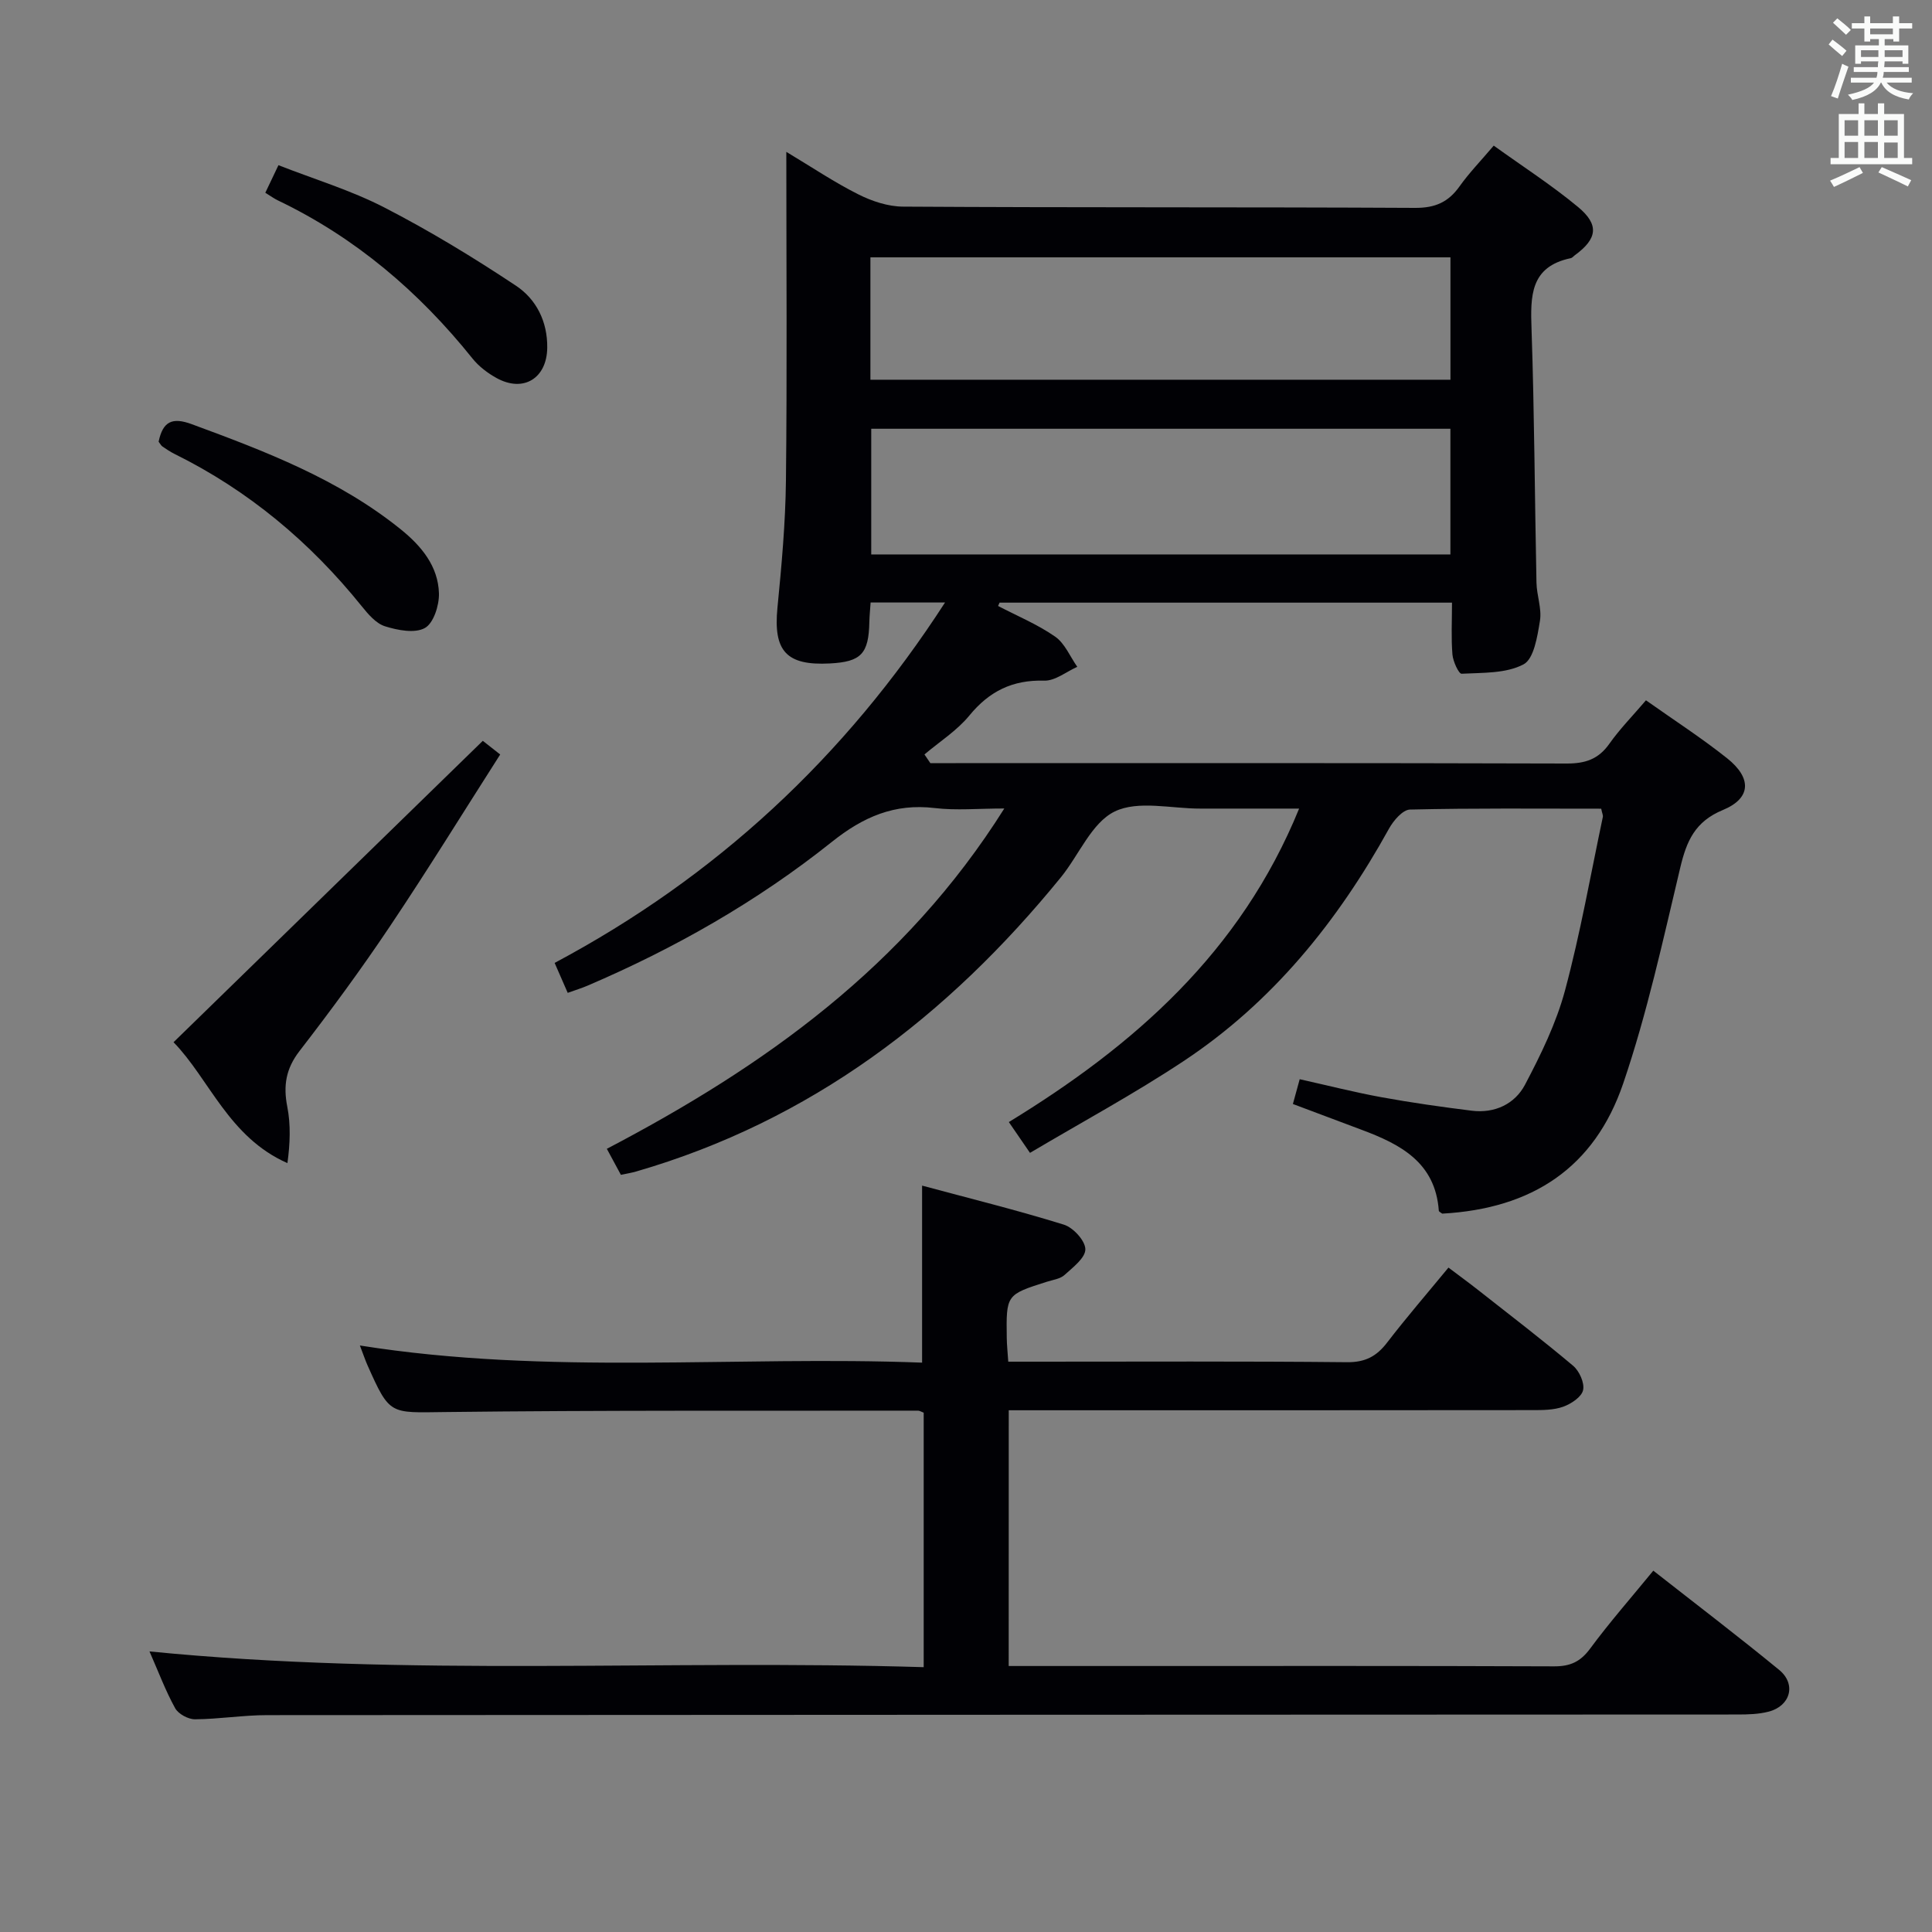 <svg enable-background="new 0 0 400 400" viewBox="0 0 400 400" xmlns="http://www.w3.org/2000/svg"><rect x="0" y="0" width="400" height="400" fill="#808080" stroke="none"/><g fill="#010105"><path d="m331.51 167.43c-13.3 0-26.45-.13-39.59.18-1.5.04-3.41 2.27-4.33 3.93-10.63 19.23-24.14 35.97-42.57 48.17-10.2 6.76-21.01 12.6-31.77 18.98-1.67-2.44-2.88-4.19-4.38-6.38 25.85-15.8 47.95-35.09 60.1-64.9-7.28 0-13.87-.01-20.46 0-6 .02-12.89-1.76-17.74.61-4.78 2.34-7.37 9-11.12 13.61-23.43 28.8-51.82 50.45-87.95 60.92-.94.27-1.92.43-3.15.69-.87-1.62-1.71-3.18-2.91-5.39 32.47-17.01 61.69-37.69 82.29-70.46-5.38 0-9.94.44-14.39-.09-8.33-1-14.81 1.81-21.32 7.01-15.4 12.29-32.46 22.01-50.6 29.77-1.19.51-2.44.89-4.08 1.48-.88-2.01-1.65-3.77-2.71-6.2 33.33-17.75 60.1-42.53 80.83-74.62-5.38 0-10.27 0-15.41 0-.09 1.43-.23 2.72-.26 4.01-.13 6.61-1.69 8.27-8.17 8.61-9.03.48-11.73-2.58-10.86-11.51.86-8.76 1.66-17.56 1.76-26.35.25-22.32.08-44.65.08-68.06 5.38 3.23 9.98 6.33 14.91 8.8 2.82 1.42 6.16 2.53 9.28 2.54 35.35.22 70.68.07 106.01.26 4.14.02 6.86-1.19 9.18-4.45 2-2.81 4.43-5.31 7.08-8.44 5.99 4.31 11.99 8.17 17.45 12.7 4.47 3.71 3.99 6.61-.69 10.02-.27.2-.51.52-.8.58-8.46 1.76-8.37 7.89-8.13 14.74.59 17.47.66 34.95 1.02 52.43.05 2.65 1.13 5.38.72 7.91-.53 3.22-1.24 7.88-3.4 9.02-3.64 1.92-8.47 1.71-12.82 1.94-.59.03-1.78-2.55-1.9-3.99-.28-3.44-.09-6.92-.09-10.73-31.59 0-62.63 0-93.67 0-.1.23-.21.46-.31.69 3.97 2.07 8.17 3.81 11.82 6.35 2 1.39 3.08 4.12 4.58 6.25-2.28 1.01-4.59 2.93-6.85 2.86-6.56-.18-11.36 2.18-15.5 7.23-2.56 3.12-6.16 5.4-9.29 8.05.41.6.81 1.2 1.22 1.8h5.25c42.16 0 84.33-.05 126.49.08 3.84.01 6.57-.88 8.83-4.08 2.18-3.09 4.87-5.82 7.59-9.01 5.76 4.08 11.5 7.78 16.81 12.01 5.15 4.11 4.97 8.28-.88 10.7-5.79 2.39-7.52 6.43-8.83 11.93-3.57 14.99-6.85 30.13-11.81 44.68-5.95 17.46-18.84 25.93-37.47 26.96-.25-.2-.7-.39-.71-.61-.72-10.03-7.99-13.77-16.04-16.77-4.65-1.73-9.28-3.48-14.17-5.32.45-1.64.84-3.06 1.41-5.13 5.74 1.28 11.31 2.7 16.94 3.73 6.19 1.13 12.43 2.01 18.68 2.79 4.75.59 8.92-1.38 11.03-5.39 3.29-6.24 6.46-12.74 8.28-19.51 3.18-11.84 5.3-23.96 7.84-35.97.05-.29-.13-.63-.35-1.66zm-31.22-78.66c-40.29 0-80.14 0-119.91 0v26.02h119.91c0-8.65 0-17.07 0-26.02zm-120.08-10.15h120.09c0-8.64 0-16.9 0-25.34-40.15 0-80.02 0-120.09 0z"/><path d="m208.84 344.93h24.43c29.5 0 59-.05 88.49.07 3.33.01 5.44-.94 7.45-3.66 4.04-5.47 8.54-10.59 13.09-16.15 8.87 6.96 17.59 13.6 26.05 20.54 3.6 2.95 2.36 7.48-2.18 8.65-2.05.53-4.27.59-6.41.59-101.49.05-202.98.05-304.47.13-4.97 0-9.95.83-14.92.86-1.4.01-3.45-1.1-4.11-2.3-1.99-3.6-3.44-7.5-5.31-11.75 53.54 5.31 106.77 1.63 160.29 3.26 0-17.98 0-35.38 0-52.69-.55-.21-.86-.42-1.16-.42-32.66.05-65.32-.1-97.98.29-11.38.13-11.38.73-16.01-9.68-.46-1.03-.81-2.1-1.58-4.1 39.15 6.22 77.85 2.08 116.4 3.55 0-12.4 0-24.1 0-36.65 9.7 2.61 19.61 5.06 29.35 8.08 1.94.6 4.43 3.32 4.45 5.09.02 1.79-2.58 3.76-4.31 5.33-.91.82-2.42 1.01-3.68 1.41-8.39 2.67-8.41 2.66-8.28 11.65.02 1.46.18 2.93.31 4.89h5.63c21.5 0 43-.11 64.49.11 3.8.04 6.14-1.22 8.33-4.08 3.95-5.14 8.19-10.05 12.69-15.51 2.17 1.64 4.26 3.16 6.29 4.76 6.54 5.15 13.16 10.21 19.52 15.57 1.29 1.09 2.4 3.56 2.06 5.05-.32 1.42-2.48 2.84-4.13 3.43-1.96.7-4.24.7-6.39.7-34.16.04-68.33.03-102.49.03-1.82 0-3.65 0-5.9 0-.01 17.63-.01 34.99-.01 52.95z"/><path d="m99.96 153.38c.6.47 1.75 1.37 3.6 2.83-7.59 11.87-14.97 23.85-22.8 35.53-5.92 8.84-12.23 17.43-18.74 25.85-2.83 3.66-3.4 7.17-2.54 11.55.73 3.72.58 7.61.03 11.67-12.16-5.35-16.18-17.44-23.58-25.03 21.5-20.94 42.65-41.56 64.03-62.4z"/><path d="m32.84 91.45c.88-4.24 2.85-5.1 6.83-3.64 15.28 5.63 30.46 11.42 43.32 21.8 4.24 3.42 7.74 7.62 7.89 13.26.06 2.46-1.11 6.15-2.91 7.15-2.09 1.16-5.63.47-8.25-.35-1.87-.58-3.5-2.51-4.83-4.16-10.68-13.26-23.42-23.94-38.72-31.51-.89-.44-1.72-1-2.54-1.56-.27-.18-.42-.51-.79-.99z"/><path d="m54.93 39.91c.86-1.81 1.56-3.27 2.72-5.71 7.37 2.89 14.98 5.18 21.93 8.76 9.38 4.83 18.45 10.35 27.24 16.19 4.2 2.79 6.55 7.4 6.48 12.86-.08 6.31-4.92 9.33-10.49 6.26-1.85-1.02-3.68-2.41-4.99-4.05-11.08-13.82-24.24-25.04-40.29-32.73-.73-.35-1.4-.84-2.6-1.58z"/></g><path d="m378.6 9.2.8-1c.9.7 1.9 1.4 2.9 2.3l-.9 1.1c-1.1-.9-2-1.7-2.8-2.4zm.5 10.7c.9-2.1 1.6-4.3 2.3-6.7.4.2.8.4 1.3.6-.7 2.1-1.5 4.3-2.2 6.6zm.4-15.2.9-.9c1 .8 2 1.6 2.8 2.4l-1 1c-1-.9-1.9-1.8-2.7-2.5zm12.5-1.3h1.2v1.4h2.7v1.1h-2.7v2.7h-1.2v-.5h-1.8v1.3h4.9v3.8h-1.2v-.5h-3.7c0 .4-.1.9-.1 1.2h5.1v1h-5.2c0 .5-.1.9-.2 1.2h6v1h-5.2c1.1 1.3 2.9 2 5.5 2.2-.4.4-.7.8-.9 1.3-2.9-.5-4.8-1.6-5.7-3.5h-.1c-.8 1.7-2.7 2.9-5.9 3.6-.2-.4-.6-.8-.9-1.1 2.8-.6 4.6-1.4 5.4-2.5h-4.8v-1h5.3c.1-.3.2-.7.2-1.2h-4.9v-1h5c0-.4 0-.8.1-1.2h-3.6v.5h-1.2v-3.8h4.9v-1.3h-1.8v.5h-1.2v-2.7h-2.6v-1.1h2.6v-1.4h1.2v1.4h4.7v-1.4zm-6.7 8.4h3.6c0-.4 0-.9 0-1.4h-3.6zm1.9-4.7h4.7v-1.2h-4.7zm6.7 3.3h-3.7v1.4h3.7z" fill="#fafbfa"/><path d="m384.7 21.4h1.3v2.2h2.8v-2.2h1.3v2.2h4.1v9.1h1.7v1.3h-16.9v-1.3h1.7v-9.1h4.1v-2.2zm.3 13.2.7 1.2c-1.8.9-3.8 1.9-6 2.9-.2-.4-.5-.8-.8-1.3 2.4-1 4.4-2 6.1-2.8zm-3.1-6.5h2.8v-3.2h-2.8zm0 4.6h2.8v-3.3h-2.8zm4.1-4.6h2.8v-3.2h-2.8zm0 4.6h2.8v-3.3h-2.8zm3.6 1.9c2.1.9 4.1 1.8 6.1 2.7l-.7 1.3c-2.2-1.1-4.2-2-6.1-2.9zm3.3-9.7h-2.8v3.2h2.8zm-2.8 7.8h2.8v-3.2h-2.8z" fill="#fafbfa"/></svg>